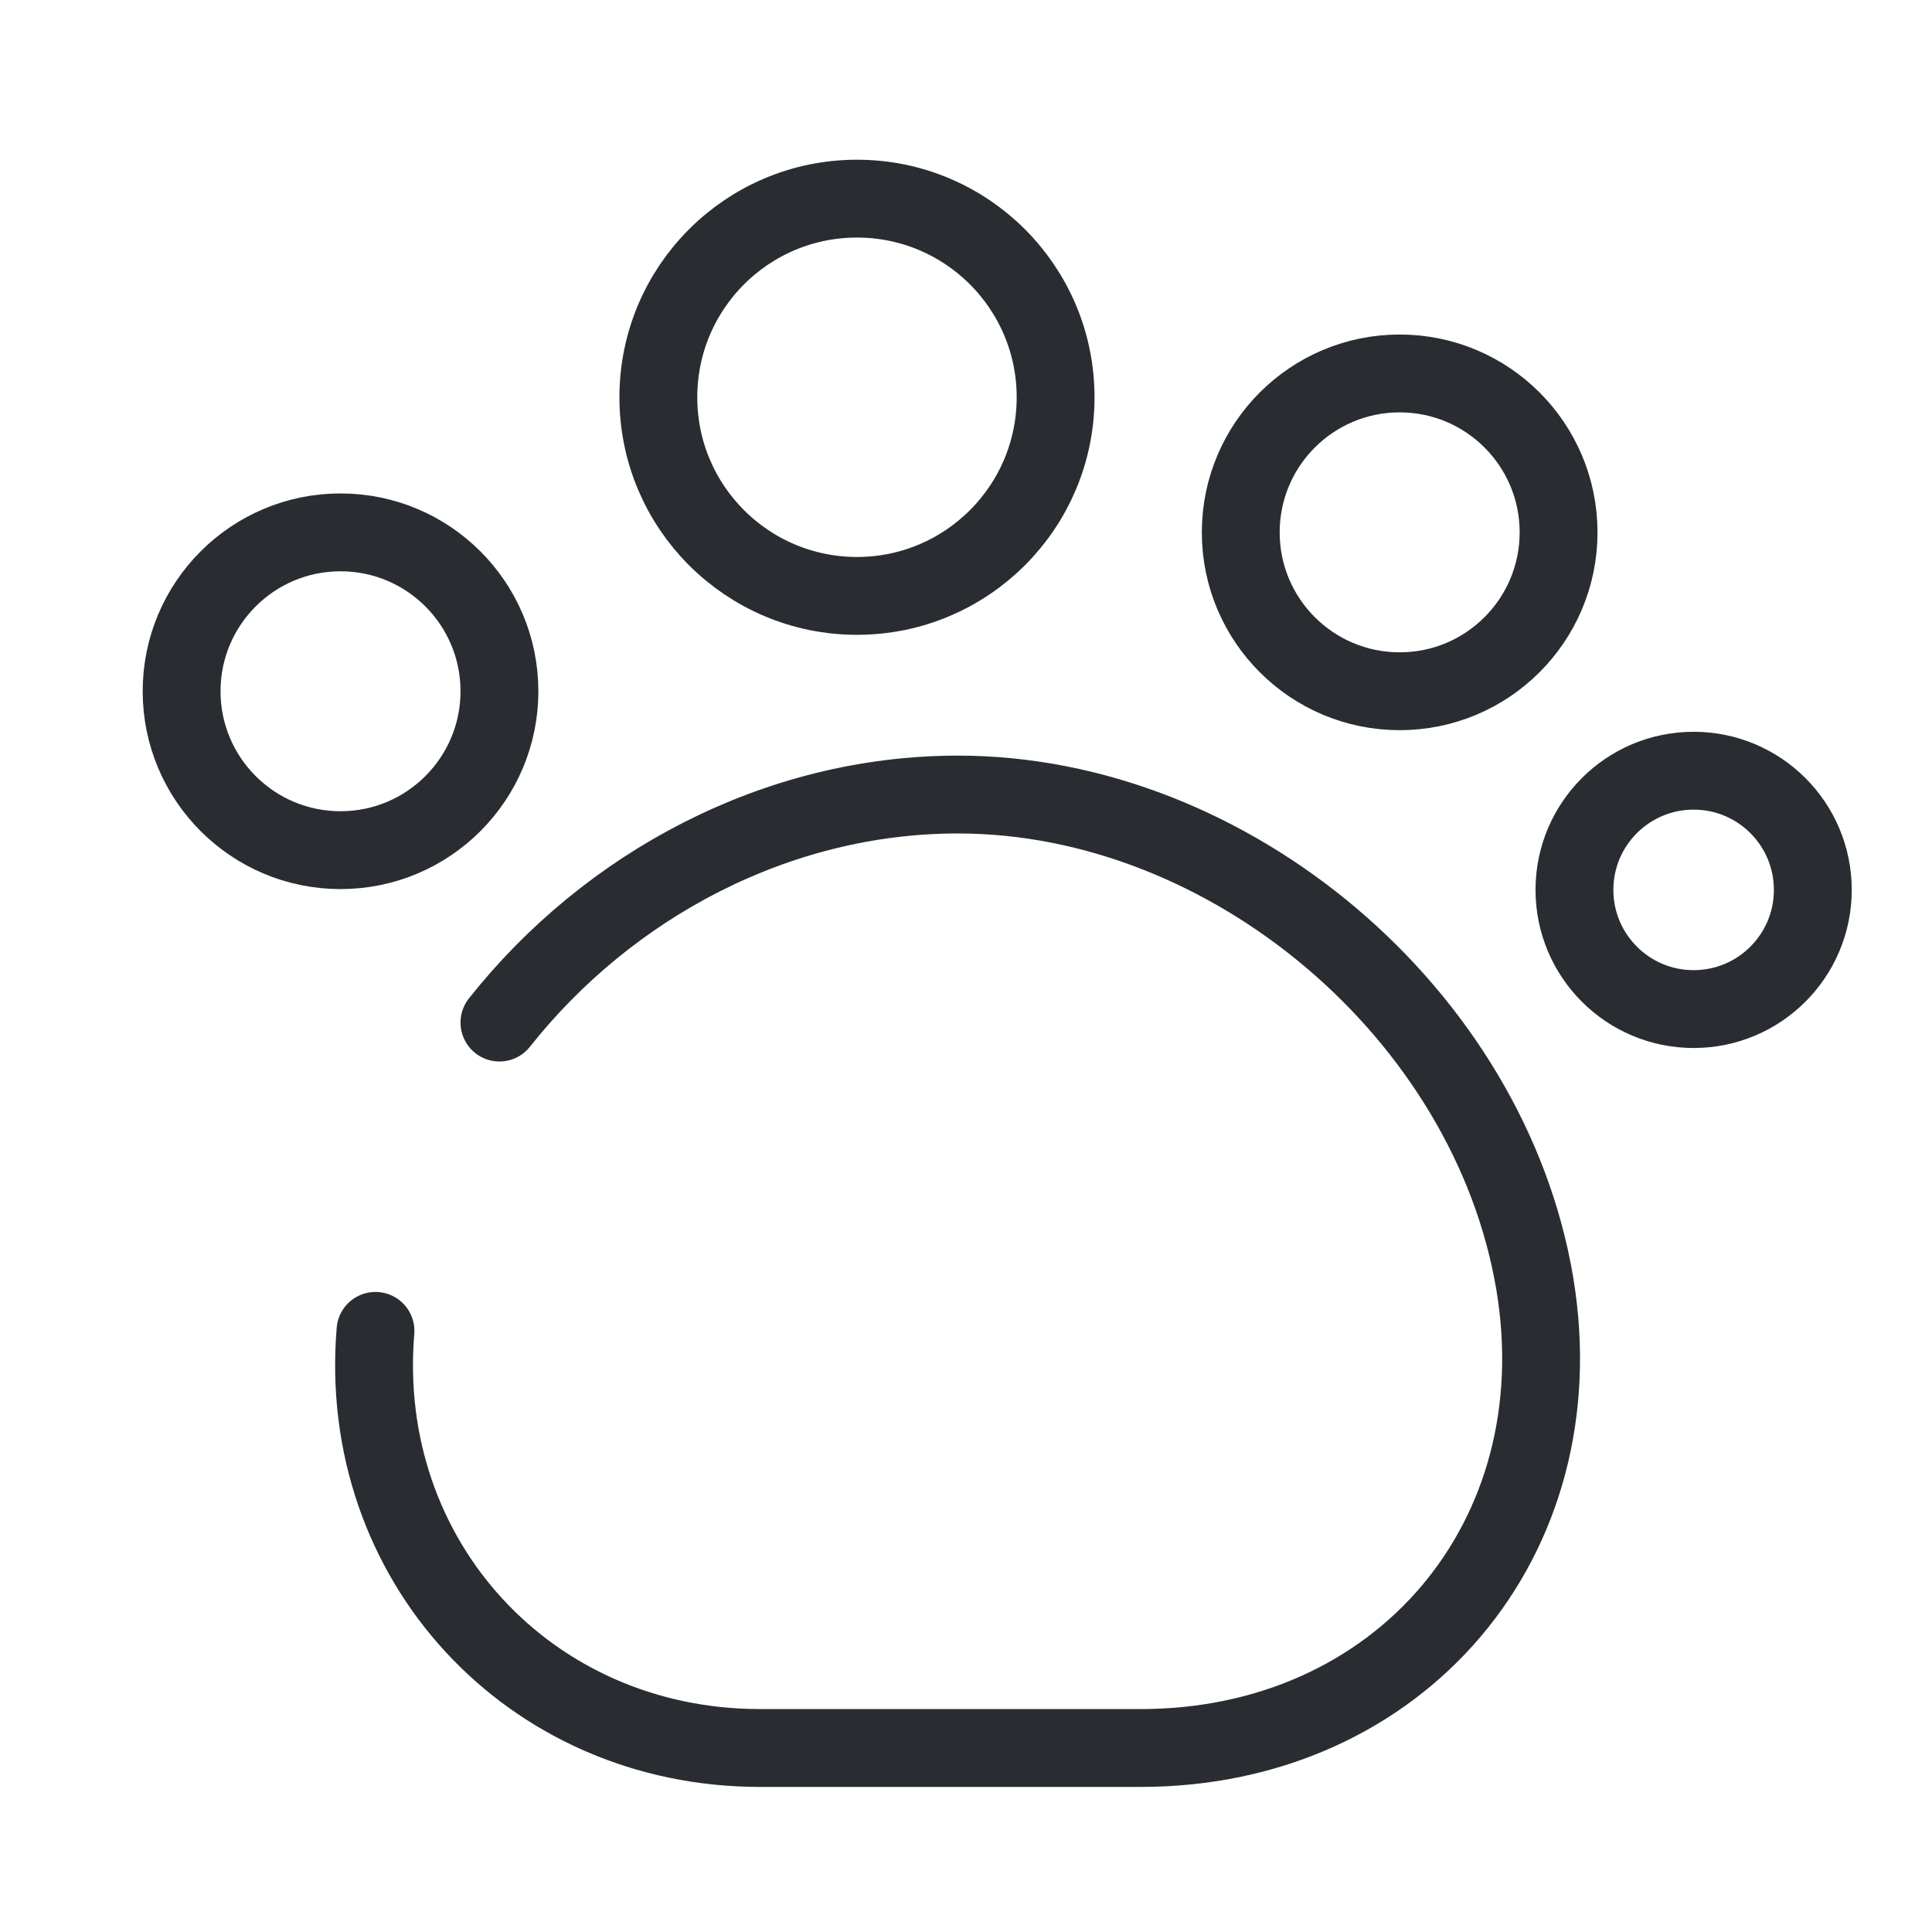 <svg width="71" height="71" viewBox="0 0 71 71" fill="none" xmlns="http://www.w3.org/2000/svg">
<path d="M13.799 48.909C13.098 57.347 19.463 64.238 27.931 64.238H41.918C51.437 64.238 57.977 56.559 56.4 47.157C54.736 37.287 45.217 29.199 35.202 29.199C28.544 29.199 22.354 32.528 18.354 37.579" stroke="#292D32" stroke-width="2.861" stroke-linecap="round" stroke-linejoin="round"/>
<path d="M31.494 21.899C35.525 21.899 38.793 18.631 38.793 14.6C38.793 10.568 35.525 7.3 31.494 7.3C27.462 7.3 24.194 10.568 24.194 14.6C24.194 18.631 27.462 21.899 31.494 21.899Z" stroke="#292D32" stroke-width="2.861" stroke-linecap="round" stroke-linejoin="round"/>
<path d="M51.437 25.403C54.662 25.403 57.277 22.789 57.277 19.564C57.277 16.338 54.662 13.724 51.437 13.724C48.212 13.724 45.597 16.338 45.597 19.564C45.597 22.789 48.212 25.403 51.437 25.403Z" stroke="#292D32" stroke-width="2.861" stroke-linecap="round" stroke-linejoin="round"/>
<path d="M62.24 37.083C64.659 37.083 66.62 35.122 66.62 32.703C66.62 30.284 64.659 28.323 62.24 28.323C59.821 28.323 57.86 30.284 57.86 32.703C57.86 35.122 59.821 37.083 62.24 37.083Z" stroke="#292D32" stroke-width="2.861" stroke-linecap="round" stroke-linejoin="round"/>
<path d="M12.514 31.243C15.739 31.243 18.354 28.628 18.354 25.403C18.354 22.178 15.739 19.564 12.514 19.564C9.289 19.564 6.674 22.178 6.674 25.403C6.674 28.628 9.289 31.243 12.514 31.243Z" stroke="#292D32" stroke-width="2.861" stroke-linecap="round" stroke-linejoin="round"/>
</svg>
